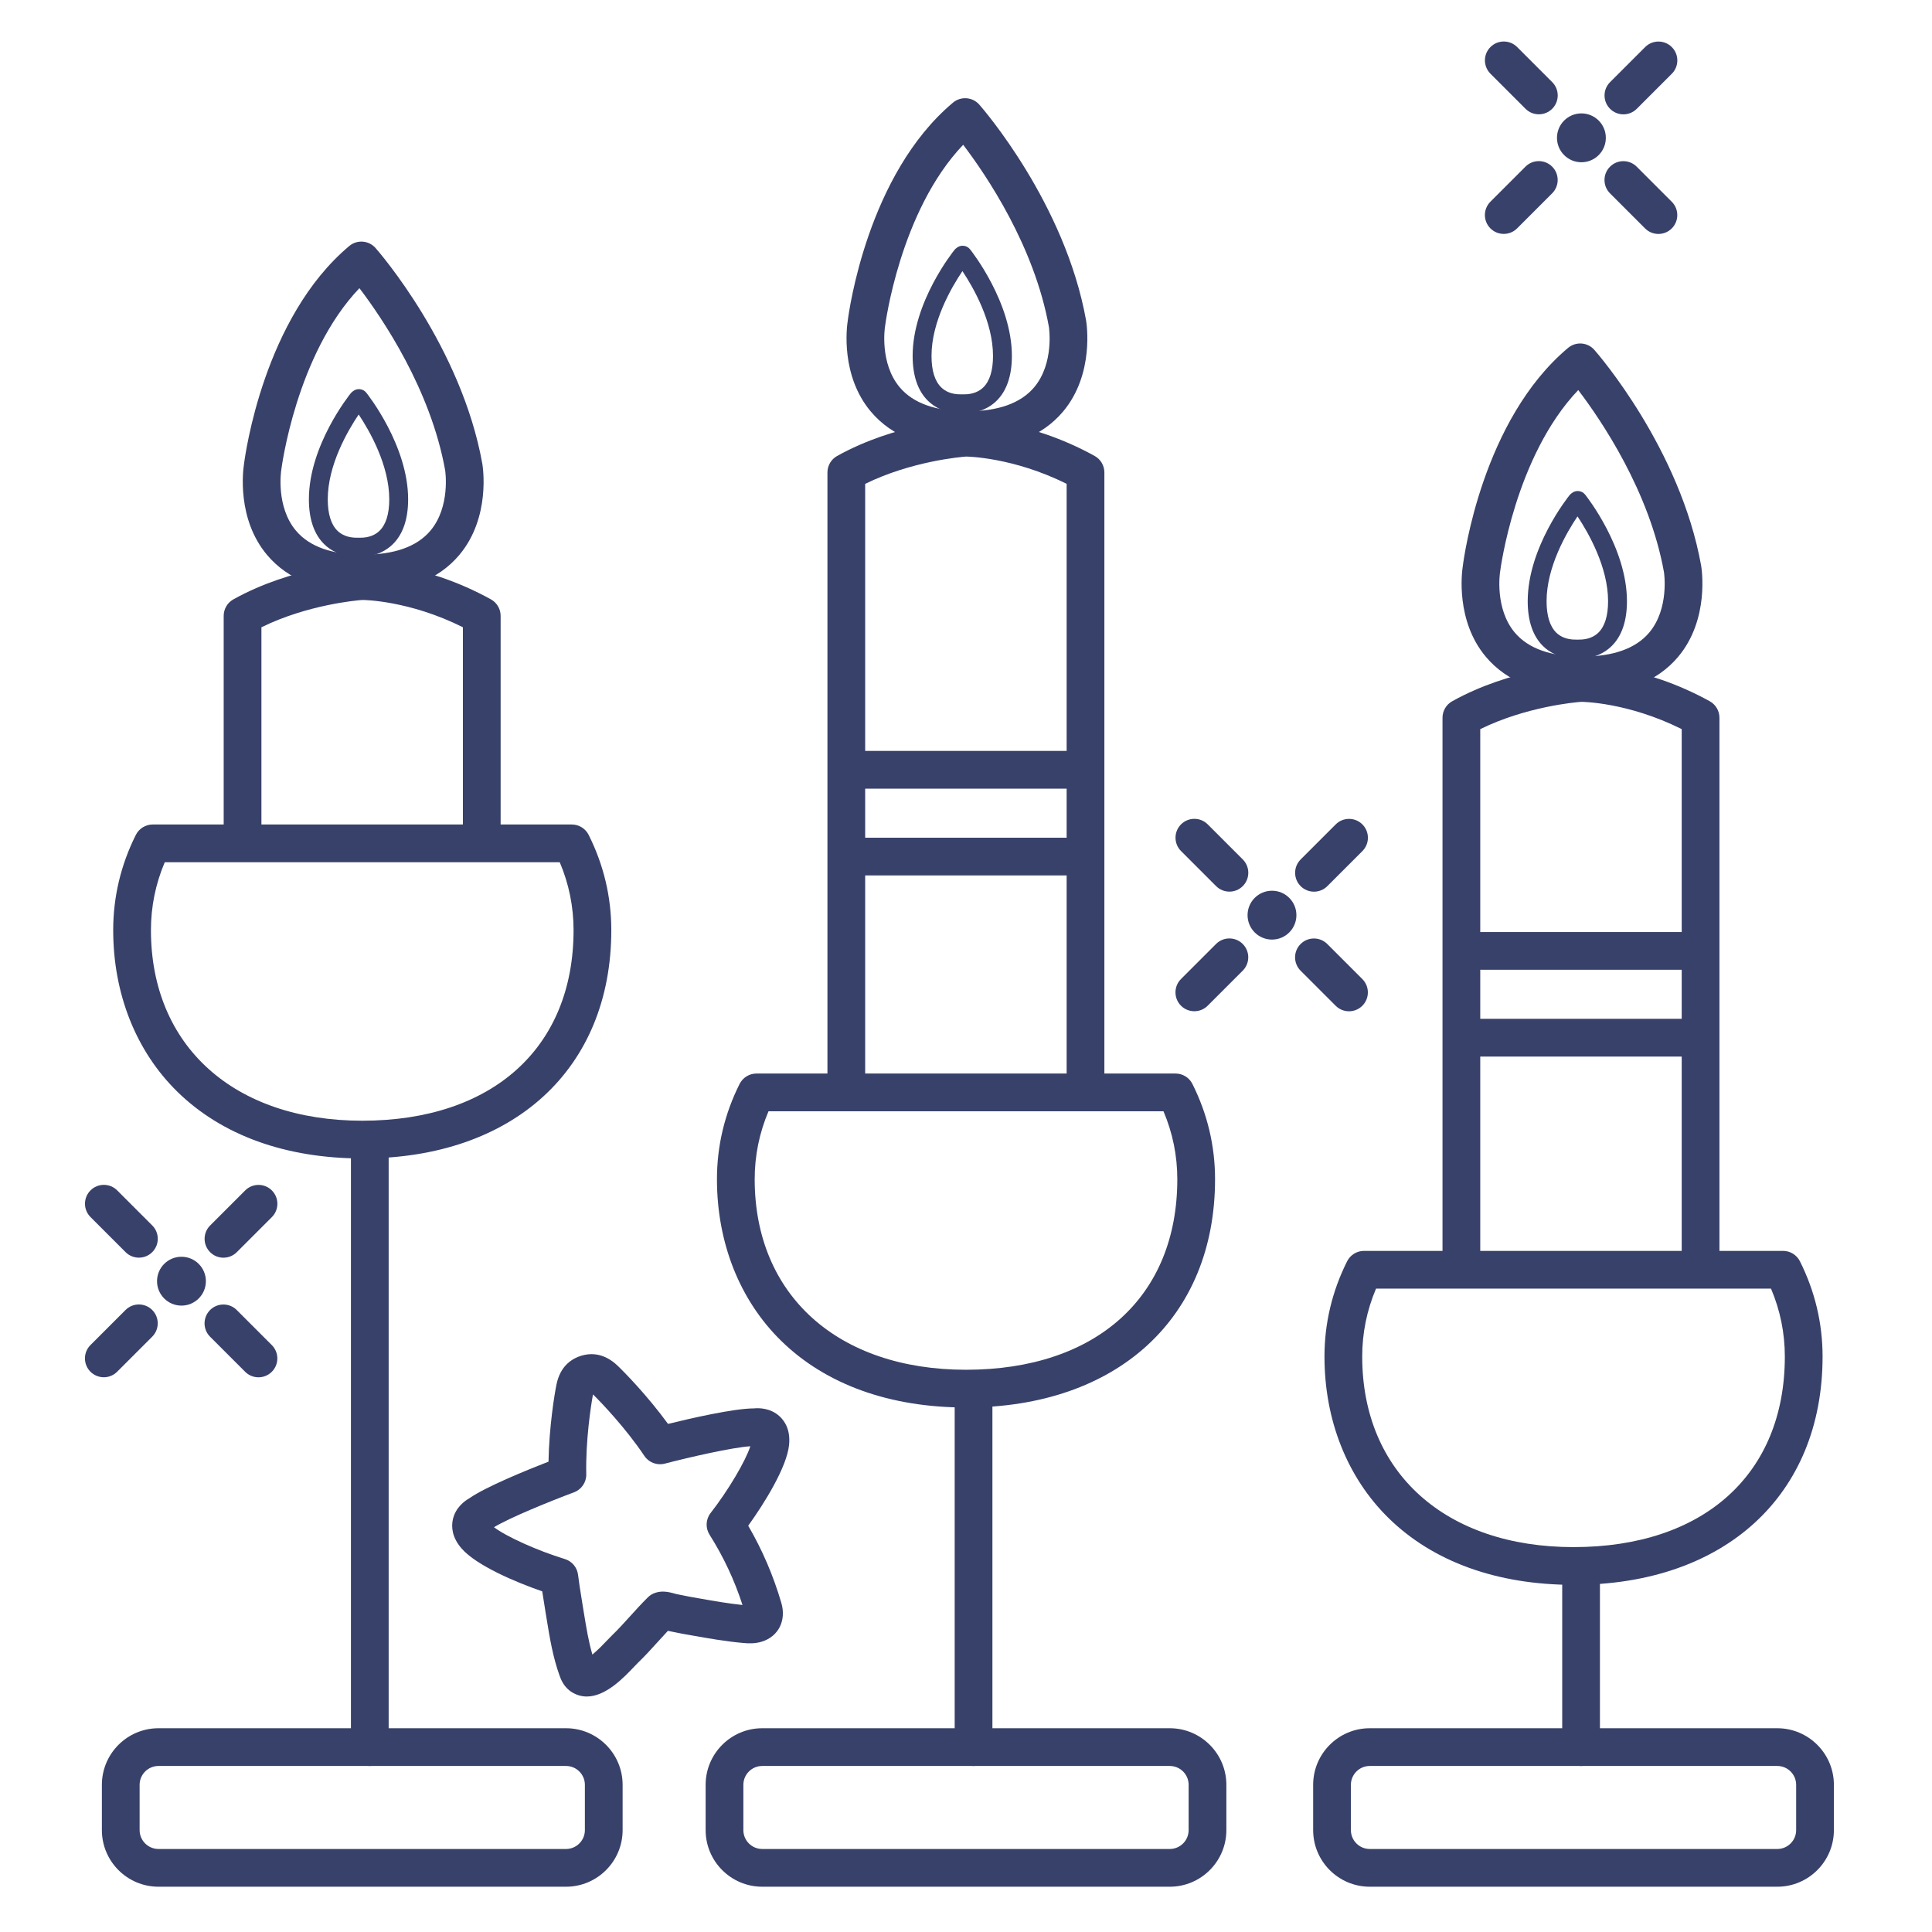 <?xml version="1.0" ?><svg enable-background="new 0 0 512 512" version="1.1" viewBox="0 0 512 512" xml:space="preserve" xmlns="http://www.w3.org/2000/svg" xmlns:xlink="http://www.w3.org/1999/xlink"><g id="Colors"><g><g><g><path d="M287,209h-62c-2.762,0-5-2.238-5-5s2.238-5,5-5h62c2.762,0,5,2.238,5,5S289.762,209,287,209z" fill="#384169"/></g></g><g><g><path d="M287,232h-62c-2.762,0-5-2.238-5-5s2.238-5,5-5h62c2.762,0,5,2.238,5,5S289.762,232,287,232z" fill="#384169"/></g></g></g><g><g><path d="M450,257h-62c-2.762,0-5-2.238-5-5s2.238-5,5-5h62c2.762,0,5,2.238,5,5S452.762,257,450,257z" fill="#384169"/></g></g><g><g><path d="M450,280h-62c-2.762,0-5-2.238-5-5s2.238-5,5-5h62c2.762,0,5,2.238,5,5S452.762,280,450,280z" fill="#384169"/></g></g></g><g id="Lines"><g><g><path d="M348.22,236.303c-1.279,0-2.56-0.488-3.535-1.465c-1.953-1.952-1.953-5.118,0-7.07l9.291-9.291     c1.951-1.953,5.119-1.953,7.07,0c1.953,1.952,1.953,5.118,0,7.07l-9.291,9.291C350.779,235.814,349.499,236.303,348.22,236.303z" fill="#384169"/></g></g><g><g><path d="M316.511,267.988c-1.279,0-2.56-0.488-3.535-1.465c-1.953-1.952-1.953-5.118,0-7.07l9.291-9.291     c1.951-1.953,5.119-1.953,7.07,0c1.953,1.952,1.953,5.118,0,7.07l-9.291,9.291C319.07,267.5,317.79,267.988,316.511,267.988z" fill="#384169"/></g></g><g><g><path d="M357.499,268c-1.279,0-2.56-0.488-3.535-1.465l-9.291-9.291c-1.953-1.952-1.953-5.118,0-7.07     c1.951-1.953,5.119-1.953,7.07,0l9.291,9.291c1.953,1.952,1.953,5.118,0,7.07C360.059,267.512,358.778,268,357.499,268z" fill="#384169"/></g></g><g><g><path d="M325.813,236.291c-1.279,0-2.56-0.488-3.535-1.465l-9.291-9.291c-1.953-1.952-1.953-5.118,0-7.07     c1.951-1.953,5.119-1.953,7.07,0l9.291,9.291c1.953,1.952,1.953,5.118,0,7.07C328.373,235.803,327.093,236.291,325.813,236.291z" fill="#384169"/></g></g><g><g><path d="M330.616,242.526c0-3.575,2.896-6.473,6.473-6.473c3.574,0,6.473,2.898,6.473,6.473     c0,3.575-2.898,6.474-6.473,6.474C333.513,249,330.616,246.101,330.616,242.526z" fill="#384169"/></g></g><g><g><path d="M430.22,30.303c-1.279,0-2.56-0.488-3.535-1.465c-1.953-1.952-1.953-5.118,0-7.07l9.291-9.291     c1.951-1.953,5.119-1.953,7.07,0c1.953,1.952,1.953,5.118,0,7.07l-9.291,9.291C432.779,29.814,431.499,30.303,430.22,30.303z" fill="#384169"/></g></g><g><g><path d="M398.511,61.988c-1.279,0-2.56-0.488-3.535-1.465c-1.953-1.952-1.953-5.118,0-7.07l9.291-9.291     c1.951-1.953,5.119-1.953,7.07,0c1.953,1.952,1.953,5.118,0,7.07l-9.291,9.291C401.07,61.5,399.79,61.988,398.511,61.988z" fill="#384169"/></g></g><g><g><path d="M439.499,62c-1.279,0-2.56-0.488-3.535-1.465l-9.291-9.291c-1.953-1.952-1.953-5.118,0-7.07     c1.951-1.953,5.119-1.953,7.07,0l9.291,9.291c1.953,1.952,1.953,5.118,0,7.07C442.059,61.512,440.778,62,439.499,62z" fill="#384169"/></g></g><g><g><path d="M407.813,30.291c-1.279,0-2.56-0.488-3.535-1.465l-9.291-9.291c-1.953-1.952-1.953-5.118,0-7.07     c1.951-1.953,5.119-1.953,7.07,0l9.291,9.291c1.953,1.952,1.953,5.118,0,7.07C410.373,29.803,409.093,30.291,407.813,30.291z" fill="#384169"/></g></g><g><g><path d="M412.616,36.526c0-3.575,2.896-6.473,6.473-6.473c3.574,0,6.473,2.898,6.473,6.473     c0,3.575-2.898,6.474-6.473,6.474C415.513,43,412.616,40.101,412.616,36.526z" fill="#384169"/></g></g><g><g><path d="M59.22,333.303c-1.279,0-2.56-0.488-3.535-1.465c-1.953-1.952-1.953-5.118,0-7.07l9.291-9.291     c1.951-1.953,5.119-1.953,7.07,0c1.953,1.952,1.953,5.118,0,7.07l-9.291,9.291C61.779,332.814,60.499,333.303,59.22,333.303z" fill="#384169"/></g></g><g><g><path d="M27.511,364.988c-1.279,0-2.56-0.488-3.535-1.465c-1.953-1.952-1.953-5.118,0-7.07l9.291-9.291     c1.951-1.953,5.119-1.953,7.07,0c1.953,1.952,1.953,5.118,0,7.07l-9.291,9.291C30.07,364.5,28.79,364.988,27.511,364.988z" fill="#384169"/></g></g><g><g><path d="M68.499,365c-1.279,0-2.56-0.488-3.535-1.465l-9.291-9.291c-1.953-1.952-1.953-5.118,0-7.07     c1.951-1.953,5.119-1.953,7.07,0l9.291,9.291c1.953,1.952,1.953,5.118,0,7.07C71.059,364.512,69.778,365,68.499,365z" fill="#384169"/></g></g><g><g><path d="M36.813,333.291c-1.279,0-2.56-0.488-3.535-1.465l-9.291-9.291c-1.953-1.952-1.953-5.118,0-7.07     c1.951-1.953,5.119-1.953,7.07,0l9.291,9.291c1.953,1.952,1.953,5.118,0,7.07C39.373,332.803,38.093,333.291,36.813,333.291z" fill="#384169"/></g></g><g><g><path d="M41.616,339.526c0-3.575,2.896-6.473,6.473-6.473c3.574,0,6.473,2.898,6.473,6.473S51.663,346,48.089,346     C44.513,346,41.616,343.101,41.616,339.526z" fill="#384169"/></g></g><g><g><g><path d="M155.517,449.593c-1.265,0-2.548-0.316-3.821-1.06c-2.271-1.323-3.065-3.526-3.403-4.468      c-1.783-4.962-2.605-10.001-3.401-14.874l-0.306-1.859c-0.355-2.13-0.652-4.004-0.889-5.607      c-6.952-2.399-17.421-6.82-21.375-11.365c-2.621-3.012-2.71-5.812-2.323-7.632c0.685-3.217,3.162-4.977,4.36-5.655      c4.408-3.084,15.382-7.535,21.003-9.72c0.159-9.116,1.571-17.866,2.121-20.491c0.472-2.251,1.407-4.067,2.78-5.397      c1.643-1.595,4.041-2.568,6.414-2.602c0.779,0.007,1.523,0.088,2.278,0.287c1.613,0.425,3.153,1.315,4.573,2.645      c1.958,1.834,8.141,8.187,13.505,15.555c5.856-1.441,17.396-4.103,22.776-4.11c1.366-0.135,4.409-0.115,6.817,2.125      c1.362,1.268,2.897,3.61,2.482,7.581c-0.619,5.924-6.523,15.411-10.824,21.384c3.756,6.458,6.638,13.176,8.774,20.438      c1.37,4.653-0.728,8.875-5.103,10.265c-1.872,0.594-3.589,0.502-5.053,0.368c-4.674-0.422-9.201-1.225-13.579-2.001      l-2.418-0.427c-0.606-0.105-1.254-0.241-1.9-0.378c-0.52-0.11-1.038-0.221-1.525-0.307c-0.138-0.023-0.299-0.058-0.477-0.1      c-0.868,0.922-1.726,1.868-2.611,2.848c-1.672,1.847-3.399,3.756-5.317,5.605c-0.259,0.25-0.594,0.604-0.988,1.019      C165.28,444.61,160.539,449.593,155.517,449.593z M130.91,404.73c3.264,2.473,11.458,6.198,18.776,8.433      c1.892,0.577,3.266,2.217,3.504,4.181c0.161,1.33,0.511,3.857,1.259,8.344l0.311,1.893c0.623,3.812,1.217,7.45,2.228,10.902      c1.449-1.188,3.146-2.971,3.856-3.717c0.514-0.54,0.953-0.999,1.291-1.325c1.674-1.613,3.214-3.314,4.844-5.116      c1.49-1.646,3.03-3.348,4.71-5.013c0.562-0.556,1.246-0.972,1.999-1.212l0.092-0.029c1.902-0.603,3.722-0.103,5.051,0.261      c0.165,0.046,0.316,0.09,0.442,0.118c0.532,0.092,1.168,0.226,1.805,0.359c0.526,0.112,1.053,0.225,1.547,0.311l2.447,0.432      c4.008,0.711,7.812,1.385,11.698,1.788c-2.147-6.628-5.015-12.735-8.736-18.635c-1.125-1.783-1.011-4.081,0.286-5.743      c4.708-6.035,9.275-13.793,10.526-17.691c-4.847,0.321-16.145,2.908-22.671,4.608c-2.057,0.537-4.232-0.288-5.416-2.057      c-4.896-7.315-11.38-14.108-13.61-16.291c-0.572,3.064-1.979,12.346-1.783,21.153c0.047,2.127-1.258,4.052-3.252,4.795      C145.794,397.836,135.06,402.21,130.91,404.73z M200.959,383.164L200.959,383.164z M156.298,368.782L156.298,368.782      L156.298,368.782z" fill="#384169"/></g></g></g><g><g><path d="M258,468c-2.762,0-5-2.238-5-5v-94c0-2.762,2.238-5,5-5s5,2.238,5,5v94C263,465.762,260.762,468,258,468z     " fill="#384169"/></g></g><g><g><path d="M256,373c-20.249,0-37.192-6.115-48.999-17.685C196.038,344.573,190,329.368,190,312.5     c0-8.806,2.019-17.298,5.999-25.241c0.848-1.691,2.577-2.76,4.47-2.76h111.062c1.893,0,3.622,1.068,4.47,2.76     c3.98,7.943,5.999,16.436,5.999,25.241C322,349.252,296.094,373,256,373z M203.663,294.499C201.23,300.23,200,306.272,200,312.5     c0,30.678,21.981,50.5,56,50.5c34.542,0,56-19.351,56-50.5c0-6.228-1.23-12.27-3.663-18.001H203.663z" fill="#384169"/></g></g><g><g><path d="M310,500H202c-8.271,0-15-6.729-15-15v-12c0-8.271,6.729-15,15-15h108c8.271,0,15,6.729,15,15v12     C325,493.271,318.271,500,310,500z M202,468c-2.757,0-5,2.243-5,5v12c0,2.757,2.243,5,5,5h108c2.757,0,5-2.243,5-5v-12     c0-2.757-2.243-5-5-5H202z" fill="#384169"/></g></g><g><g><path d="M98,468c-2.762,0-5-2.238-5-5V303c0-2.762,2.238-5,5-5s5,2.238,5,5v160C103,465.762,100.762,468,98,468z" fill="#384169"/></g></g><g><g><path d="M96,307c-20.249,0-37.192-6.115-48.999-17.685C36.038,278.573,30,263.368,30,246.5     c0-8.806,2.019-17.298,5.999-25.241c0.848-1.691,2.577-2.76,4.47-2.76h111.062c1.893,0,3.622,1.068,4.47,2.76     c3.98,7.943,5.999,16.436,5.999,25.241C162,283.252,136.094,307,96,307z M43.663,228.499C41.23,234.23,40,240.272,40,246.5     c0,30.678,21.981,50.5,56,50.5c34.542,0,56-19.351,56-50.5c0-6.228-1.23-12.27-3.663-18.001H43.663z" fill="#384169"/></g></g><g><g><path d="M150,500H42c-8.271,0-15-6.729-15-15v-12c0-8.271,6.729-15,15-15h108c8.271,0,15,6.729,15,15v12     C165,493.271,158.271,500,150,500z M42,468c-2.757,0-5,2.243-5,5v12c0,2.757,2.243,5,5,5h108c2.757,0,5-2.243,5-5v-12     c0-2.757-2.243-5-5-5H42z" fill="#384169"/></g></g><g><g><path d="M419,468c-2.762,0-5-2.238-5-5v-47c0-2.762,2.238-5,5-5s5,2.238,5,5v47C424,465.762,421.762,468,419,468z     " fill="#384169"/></g></g><g><g><path d="M417,420c-20.249,0-37.192-6.115-48.999-17.685C357.038,391.573,351,376.368,351,359.5     c0-8.806,2.019-17.298,5.999-25.241c0.848-1.691,2.577-2.76,4.47-2.76h111.062c1.893,0,3.622,1.068,4.47,2.76     c3.98,7.943,5.999,16.436,5.999,25.241C483,396.252,457.094,420,417,420z M364.663,341.499C362.23,347.23,361,353.272,361,359.5     c0,30.678,21.981,50.5,56,50.5c34.542,0,56-19.351,56-50.5c0-6.228-1.23-12.27-3.663-18.001H364.663z" fill="#384169"/></g></g><g><g><path d="M471,500H363c-8.271,0-15-6.729-15-15v-12c0-8.271,6.729-15,15-15h108c8.271,0,15,6.729,15,15v12     C486,493.271,479.271,500,471,500z M363,468c-2.757,0-5,2.243-5,5v12c0,2.757,2.243,5,5,5h108c2.757,0,5-2.243,5-5v-12     c0-2.757-2.243-5-5-5H363z" fill="#384169"/></g></g><g><g><path d="M127.671,228.244c-2.762,0-5-2.238-5-5v-57.02C108.398,159.088,96.301,159,96.173,159h-0.221     c-1.408,0.106-14.48,1.243-26.672,7.23v57.014c0,2.762-2.238,5-5,5s-5-2.238-5-5v-60.038c0-1.813,0.981-3.484,2.565-4.367     c15.538-8.662,32.903-9.786,33.635-9.83c0.1-0.006,0.198-0.009,0.298-0.009h0.395c0.658,0,16.318,0.111,33.915,9.829     c1.594,0.88,2.583,2.557,2.583,4.377v60.038C132.671,226.006,130.433,228.244,127.671,228.244z" fill="#384169"/></g></g><g><g><path d="M95.6,147.508c-0.142,0-0.285-0.002-0.431-0.006l-0.262-0.002c-4.493,0.131-7.354-1.691-8.943-3.24     c-2.723-2.647-4.103-6.665-4.103-11.94c0-14.209,10.648-27.548,11.102-28.108c0.156-0.193,0.336-0.357,0.53-0.491     c0.021-0.018,0.041-0.034,0.062-0.051c1.078-0.86,2.651-0.684,3.514,0.395c0.452,0.567,11.091,14.056,11.091,28.256     c0,5.275-1.38,9.293-4.103,11.94C102.518,145.757,99.815,147.508,95.6,147.508z M94.907,142.5l0.401,0.004     c2.729,0.052,4.362-0.953,5.262-1.828c1.718-1.671,2.589-4.482,2.589-8.356c0-9.04-5.203-18.119-8.103-22.476     c-2.877,4.259-8.195,13.368-8.195,22.476c0,3.874,0.871,6.686,2.589,8.356c0.899,0.876,2.535,1.871,5.263,1.828L94.907,142.5z" fill="#384169"/></g></g><g><g><path d="M96.25,157c-11.343,0-19.906-3.334-25.453-9.909c-8.065-9.561-6.395-22.398-6.15-23.987     c0.328-2.62,5.254-38.898,27.907-57.907c2.08-1.746,5.177-1.512,6.969,0.529c0.927,1.053,22.747,26.159,28.301,57.194     c0.104,0.611,2.308,14.181-6.12,24.171C116.156,153.666,107.593,157,96.25,157z M95.25,76.368     c-16.786,17.609-20.648,47.712-20.688,48.036c-0.01,0.078-0.022,0.161-0.035,0.239c-0.012,0.073-1.485,9.66,3.957,16.051     c3.562,4.185,9.54,6.306,17.766,6.306c8.259,0,14.251-2.139,17.81-6.356c5.378-6.376,3.93-15.906,3.913-16     C114.137,103.207,101.319,84.345,95.25,76.368z M69.599,123.801h0.01H69.599z" fill="#384169"/></g></g><g><g><path d="M287.671,293.244c-2.762,0-5-2.238-5-5V128.226c-14.164-7.071-26.383-7.225-26.512-7.226h-0.207     c-1.405,0.106-14.479,1.242-26.672,7.23v160.014c0,2.762-2.238,5-5,5s-5-2.238-5-5V125.206c0-1.813,0.981-3.484,2.565-4.367     c15.538-8.662,32.903-9.786,33.635-9.83c0.1-0.006,0.198-0.009,0.298-0.009h0.395c0.658,0,16.318,0.111,33.915,9.829     c1.594,0.88,2.583,2.557,2.583,4.377v163.038C292.671,291.006,290.433,293.244,287.671,293.244z" fill="#384169"/></g></g><g><g><path d="M255.6,109.508c-0.142,0-0.285-0.002-0.431-0.006l-0.262-0.002c-4.49,0.135-7.354-1.692-8.943-3.24     c-2.723-2.647-4.103-6.665-4.103-11.94c0-14.209,10.648-27.548,11.102-28.108c0.156-0.193,0.336-0.357,0.53-0.491     c0.021-0.018,0.041-0.034,0.062-0.051c1.077-0.86,2.652-0.685,3.514,0.395c0.452,0.567,11.091,14.056,11.091,28.256     c0,5.275-1.38,9.293-4.103,11.94C262.518,107.757,259.815,109.508,255.6,109.508z M254.907,104.5l0.401,0.004     c2.721,0.058,4.362-0.953,5.262-1.828c1.718-1.671,2.589-4.482,2.589-8.356c0-9.04-5.203-18.119-8.103-22.476     c-2.877,4.259-8.195,13.368-8.195,22.476c0,3.874,0.871,6.686,2.589,8.356c0.899,0.875,2.529,1.891,5.263,1.828L254.907,104.5z" fill="#384169"/></g></g><g><g><path d="M256.25,119c-11.343,0-19.906-3.334-25.453-9.909c-8.065-9.561-6.395-22.398-6.15-23.987     c0.328-2.62,5.254-38.898,27.907-57.907c2.08-1.746,5.176-1.511,6.969,0.529c0.927,1.053,22.747,26.159,28.301,57.194     c0.104,0.611,2.308,14.181-6.12,24.171C276.156,115.666,267.593,119,256.25,119z M255.25,38.368     c-16.786,17.609-20.648,47.712-20.688,48.036c-0.01,0.078-0.022,0.161-0.035,0.239c-0.012,0.073-1.485,9.66,3.957,16.051     c3.562,4.185,9.54,6.306,17.766,6.306c8.259,0,14.251-2.139,17.81-6.356c5.378-6.376,3.93-15.906,3.913-16     C274.137,65.207,261.319,46.345,255.25,38.368z M229.599,85.801h0.01H229.599z" fill="#384169"/></g></g><g><g><path d="M450.671,341.244c-2.762,0-5-2.238-5-5v-143.02c-14.272-7.137-26.37-7.225-26.498-7.225h-0.221     c-1.406,0.106-14.479,1.242-26.672,7.23v143.014c0,2.762-2.238,5-5,5s-5-2.238-5-5V190.206c0-1.813,0.981-3.484,2.565-4.367     c15.538-8.662,32.903-9.786,33.635-9.83c0.1-0.006,0.198-0.009,0.298-0.009h0.395c0.658,0,16.318,0.111,33.915,9.829     c1.594,0.88,2.583,2.557,2.583,4.377v146.038C455.671,339.006,453.433,341.244,450.671,341.244z" fill="#384169"/></g></g><g><g><path d="M418.6,174.508c-0.142,0-0.285-0.002-0.431-0.006l-0.262-0.002c-4.498,0.118-7.353-1.691-8.943-3.24     c-2.723-2.647-4.103-6.665-4.103-11.94c0-14.209,10.648-27.548,11.102-28.108c0.156-0.193,0.336-0.357,0.53-0.491     c0.021-0.018,0.041-0.034,0.062-0.051c1.078-0.86,2.651-0.684,3.514,0.395c0.452,0.567,11.091,14.056,11.091,28.256     c0,5.275-1.38,9.293-4.103,11.94C425.518,172.757,422.815,174.508,418.6,174.508z M417.907,169.5l0.401,0.004     c2.722,0.05,4.362-0.953,5.262-1.828c1.718-1.671,2.589-4.482,2.589-8.356c0-9.04-5.203-18.119-8.103-22.476     c-2.877,4.259-8.195,13.368-8.195,22.476c0,3.874,0.871,6.686,2.589,8.356c0.899,0.875,2.533,1.879,5.263,1.828L417.907,169.5z" fill="#384169"/></g></g><g><g><path d="M419.25,184c-11.343,0-19.906-3.334-25.453-9.909c-8.065-9.561-6.395-22.398-6.15-23.987     c0.328-2.62,5.254-38.898,27.907-57.907c2.081-1.746,5.177-1.512,6.969,0.529c0.927,1.053,22.747,26.159,28.301,57.194     c0.104,0.611,2.308,14.181-6.12,24.171C439.156,180.666,430.593,184,419.25,184z M418.25,103.368     c-16.786,17.609-20.648,47.712-20.688,48.036c-0.01,0.078-0.022,0.161-0.035,0.239c-0.012,0.073-1.485,9.66,3.957,16.051     c3.562,4.185,9.54,6.306,17.766,6.306c8.259,0,14.251-2.139,17.81-6.356c5.378-6.376,3.93-15.906,3.913-16     C437.137,130.207,424.319,111.345,418.25,103.368z M392.599,150.801h0.01H392.599z" fill="#384169"/></g></g></g></svg>